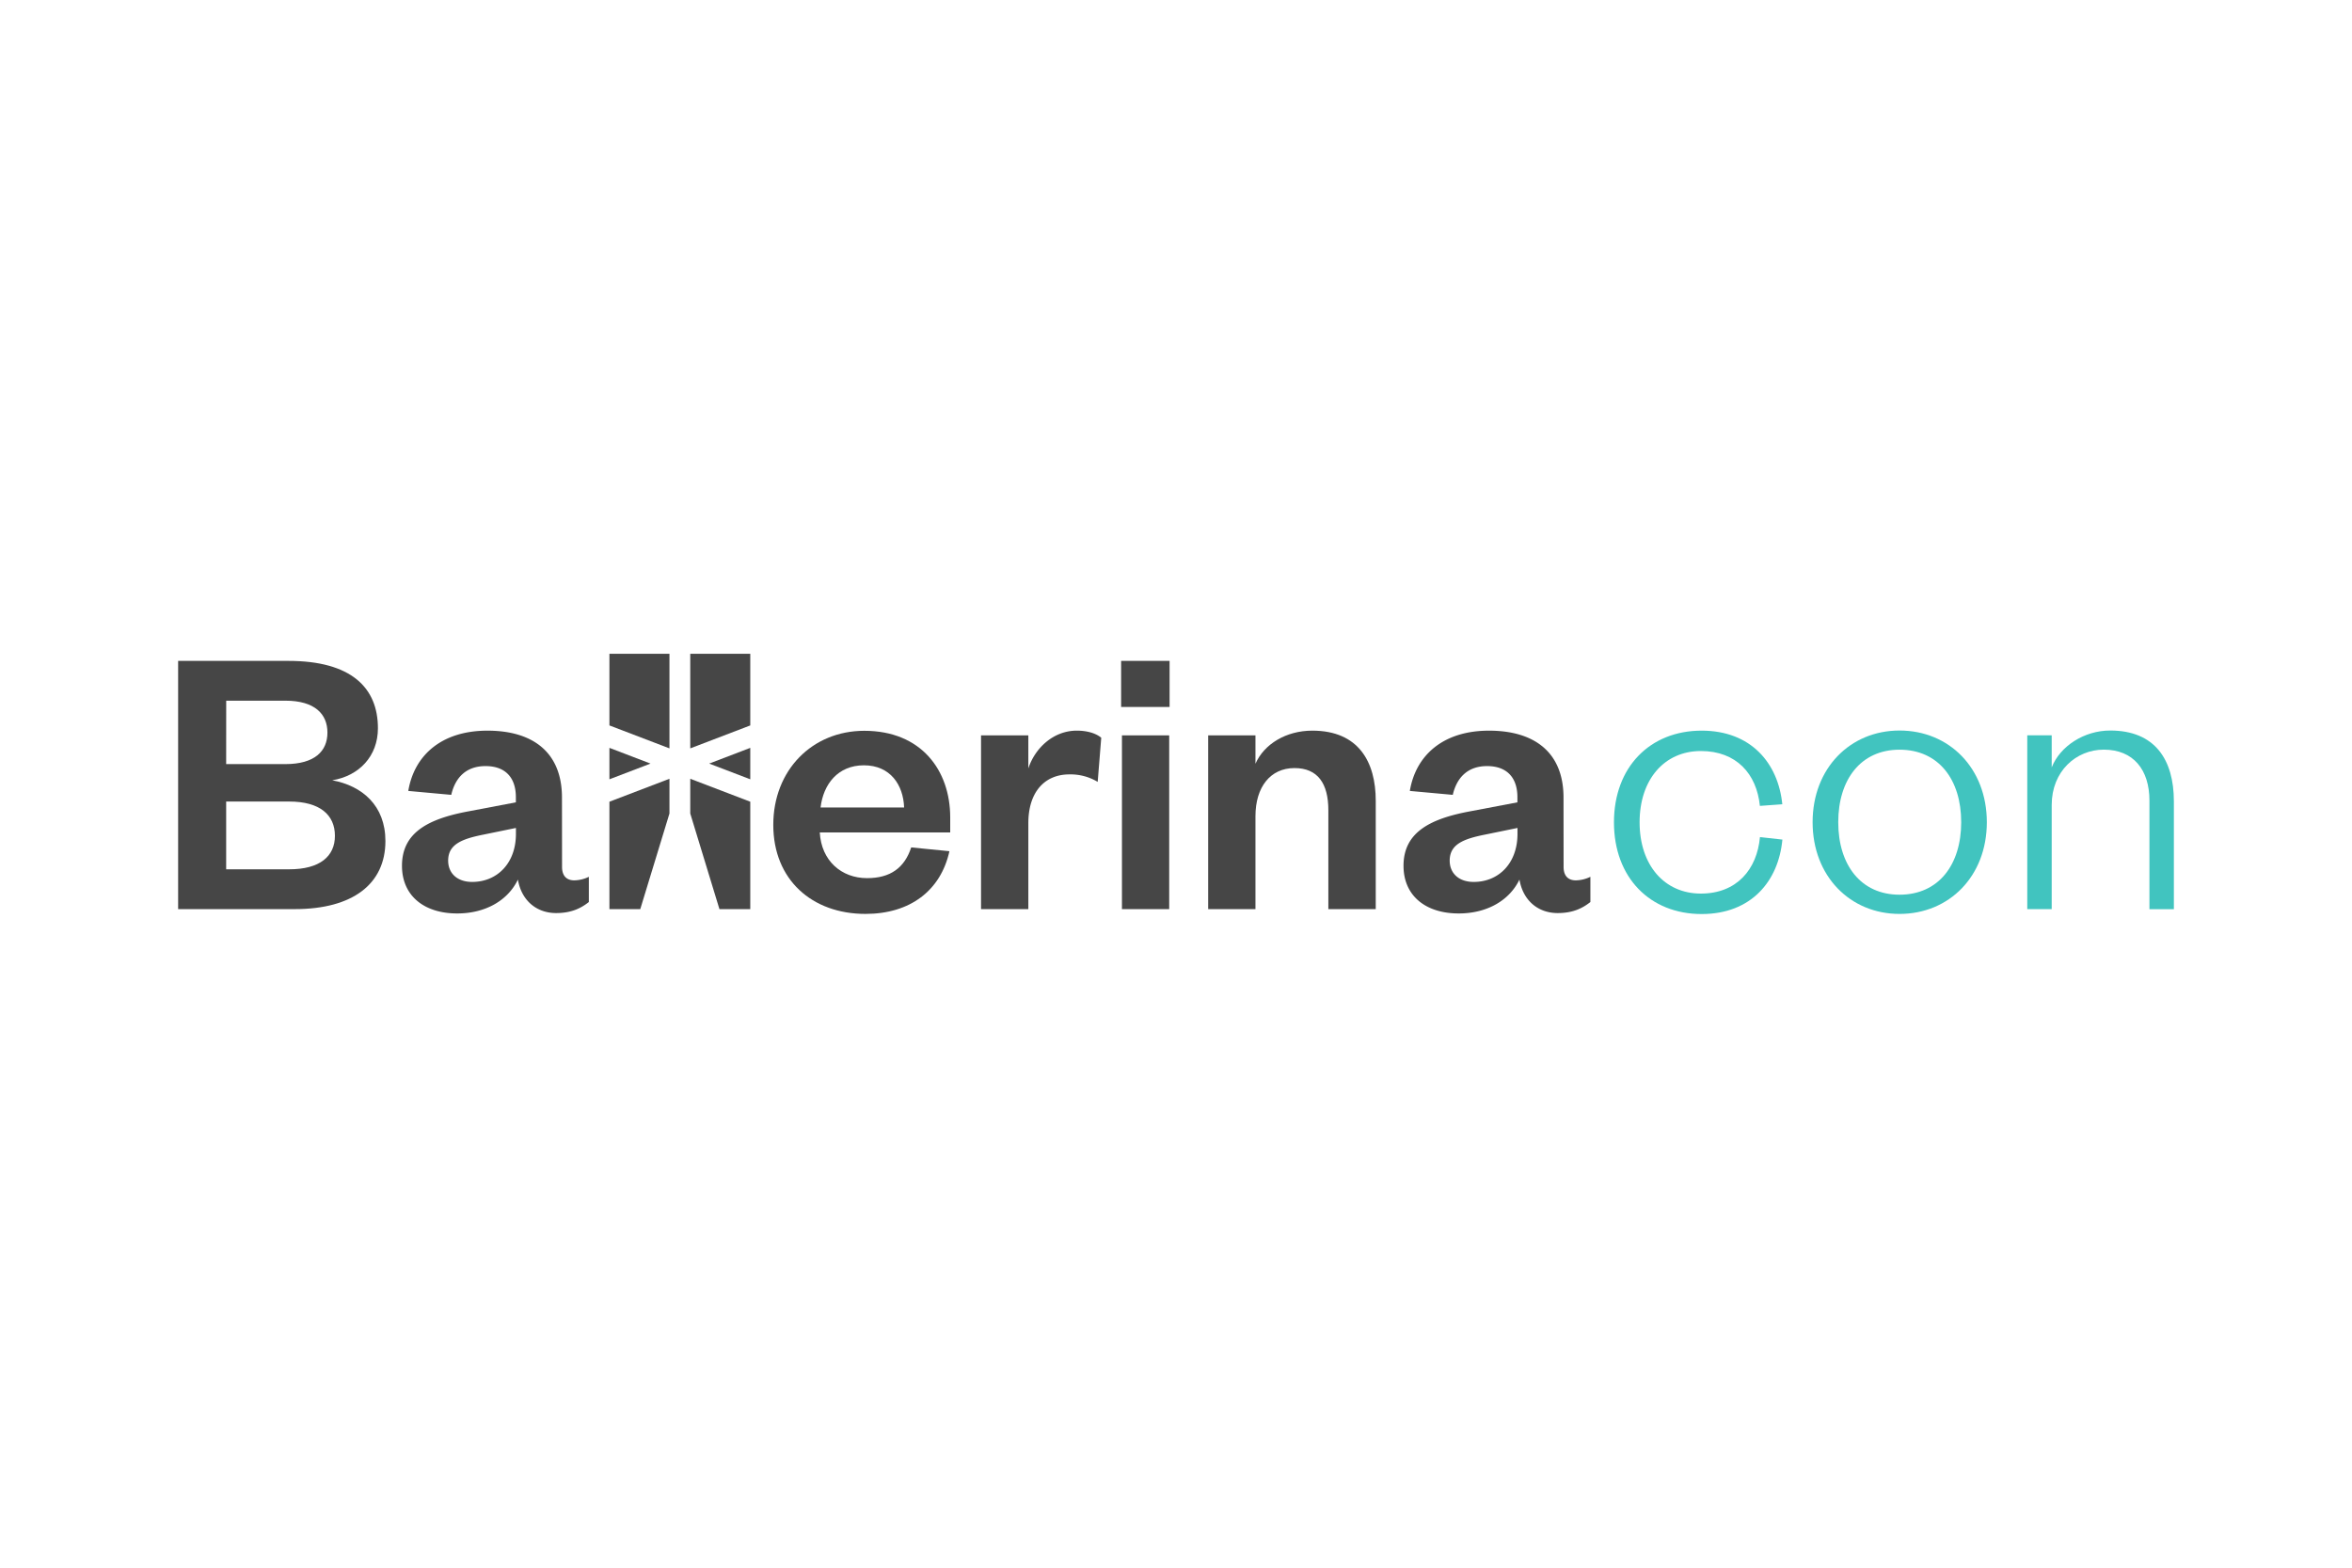 <svg id="Layer_1" data-name="Layer 1" xmlns="http://www.w3.org/2000/svg" viewBox="0 0 1200 800"><defs><style>.cls-1{fill:#464646;}.cls-2{fill:#41c4bf;}</style></defs><path class="cls-1" d="M150.39,463.93H90.88V337.26h56.3c32,0,45.64,13.67,45.64,34.38,0,14.27-9.65,24.33-23.32,26.54,15.28,2.82,27.14,12.87,27.14,31C196.64,451.06,180,463.93,150.39,463.93Zm-35-74h30.16c15.08,0,21.51-6.64,21.51-16.09s-6.43-16.28-21.51-16.28H115.41Zm0,19.1v34.58h32.17c15.68,0,23.32-6.64,23.32-17.09,0-10.66-7.64-17.49-23.32-17.49Z"/><path class="cls-1" d="M286.76,442.41c0,4.63,2.41,6.84,6.23,6.84a17.49,17.49,0,0,0,7.44-1.81v12.87c-3.82,3-8.65,5.63-16.69,5.63-10.05,0-17.69-6.44-19.5-17.09-5,10.45-16.29,17.29-31,17.29-16.88,0-28.15-9.05-28.15-24.33,0-16.89,13.28-23.92,33.78-27.75l24.33-4.62v-2.61c0-9.86-5.22-15.89-15.48-15.89-10.05,0-15.48,6-17.49,14.68l-21.92-2c3-18.1,16.89-30.76,40.41-30.76,22.93,0,38,10.85,38,34.18Zm-23.53-19.9-16.68,3.42c-11.06,2.21-17.9,5-17.9,13.26,0,6.24,4.42,10.86,12.26,10.86,12.67,0,22.32-9.45,22.32-24.53Z"/><path class="cls-1" d="M484.4,434.37c-4.42,20.11-20.1,32-42.82,32-27.35,0-47.05-17.49-47.05-45.44s19.91-48,46.44-48c29,0,43.83,20.1,43.83,44.23v7.64H418.25c.81,14.47,11.06,23.32,24.13,23.32,11.86,0,19.1-5.22,22.52-15.68Zm-23.12-22.32c-.4-11.46-7-21.51-20.51-21.51-13.26,0-20.71,9.65-22.11,21.51Z"/><path class="cls-1" d="M560.05,399a26.93,26.93,0,0,0-14.48-3.82c-12.47,0-20.91,8.85-20.91,24.93v43.84H500.53V375.26h24.13v16.89c3.22-10,12.47-19.3,24.73-19.3,5.43,0,9.85,1.41,12.47,3.62Z"/><path class="cls-1" d="M572,337.26h24.73v23.52H572Zm24.53,38v88.67H572.42V375.26Z"/><path class="cls-1" d="M640.54,463.93H616.41V375.26h24.13v14.48c4.42-10.06,15.68-16.89,29-16.89,23.72,0,32.37,16.08,32.37,35.78v55.3H677.73V413.46c0-13.67-5.43-21.51-17.29-21.51-12.26,0-19.9,9.65-19.9,24.53Z"/><path class="cls-1" d="M797.75,442.41c0,4.63,2.41,6.84,6.23,6.84a17.49,17.49,0,0,0,7.44-1.81v12.87c-3.82,3-8.65,5.63-16.69,5.63-10.05,0-17.69-6.44-19.5-17.09-5,10.45-16.29,17.29-31,17.29-16.89,0-28.15-9.05-28.15-24.33,0-16.89,13.27-23.92,33.78-27.75l24.33-4.62v-2.61c0-9.86-5.23-15.89-15.49-15.89-10,0-15.48,6-17.49,14.68l-21.91-2c3-18.1,16.89-30.76,40.41-30.76,22.92,0,38,10.85,38,34.18Zm-23.52-19.9-16.69,3.42c-11.06,2.21-17.9,5-17.9,13.26,0,6.24,4.43,10.86,12.27,10.86,12.66,0,22.32-9.45,22.32-24.53Z"/><polygon class="cls-1" points="310.93 370.19 310.93 333.62 341.56 333.62 341.56 381.9 310.93 370.19"/><polygon class="cls-1" points="310.93 381.64 331.89 389.66 310.93 397.68 310.93 381.64"/><polygon class="cls-1" points="341.56 397.41 341.56 415.13 326.67 463.93 310.93 463.93 310.93 409.12 341.56 397.41"/><polygon class="cls-1" points="382.79 370.19 382.79 333.62 352.17 333.62 352.17 381.9 382.79 370.19"/><polygon class="cls-1" points="382.79 381.64 361.83 389.66 382.79 397.68 382.79 381.64"/><polygon class="cls-1" points="352.17 397.41 352.17 415.13 367.06 463.93 382.79 463.93 382.79 409.12 352.17 397.41"/><path class="cls-2" d="M897.94,427.17C896.43,443.7,886.07,456,867.79,456c-18.6,0-31.26-14.51-31.26-36.38s12.66-36.37,31.26-36.37c18.14,0,28.47,11.67,30.11,28l11.44-.83c-2.08-20.87-15.9-37.57-41.14-37.57-26.36,0-44.75,18.59-44.75,46.79s18.39,46.8,44.75,46.8c25.39,0,39.24-16.91,41.18-38Z"/><path class="cls-2" d="M969.14,466.38c-25.13,0-44.34-19.21-44.34-46.8s19.21-46.79,44.34-46.79c25.34,0,44.55,19.21,44.55,46.79S994.48,466.38,969.14,466.38Zm0-9.81c20,0,31.47-15.33,31.47-37s-11.44-37-31.47-37c-19.82,0-31.26,15.33-31.26,37S949.32,456.57,969.14,456.57Z"/><path class="cls-2" d="M1046.79,463.93h-12.47V375.24h12.47v16.35c4.29-10.83,16.55-18.8,29.84-18.8,22.88,0,32.49,14.91,32.49,36.17v55h-12.47V408.55c0-15.74-8.17-26-23.3-26-14.09,0-26.56,11-26.56,28.21Z"/></svg>